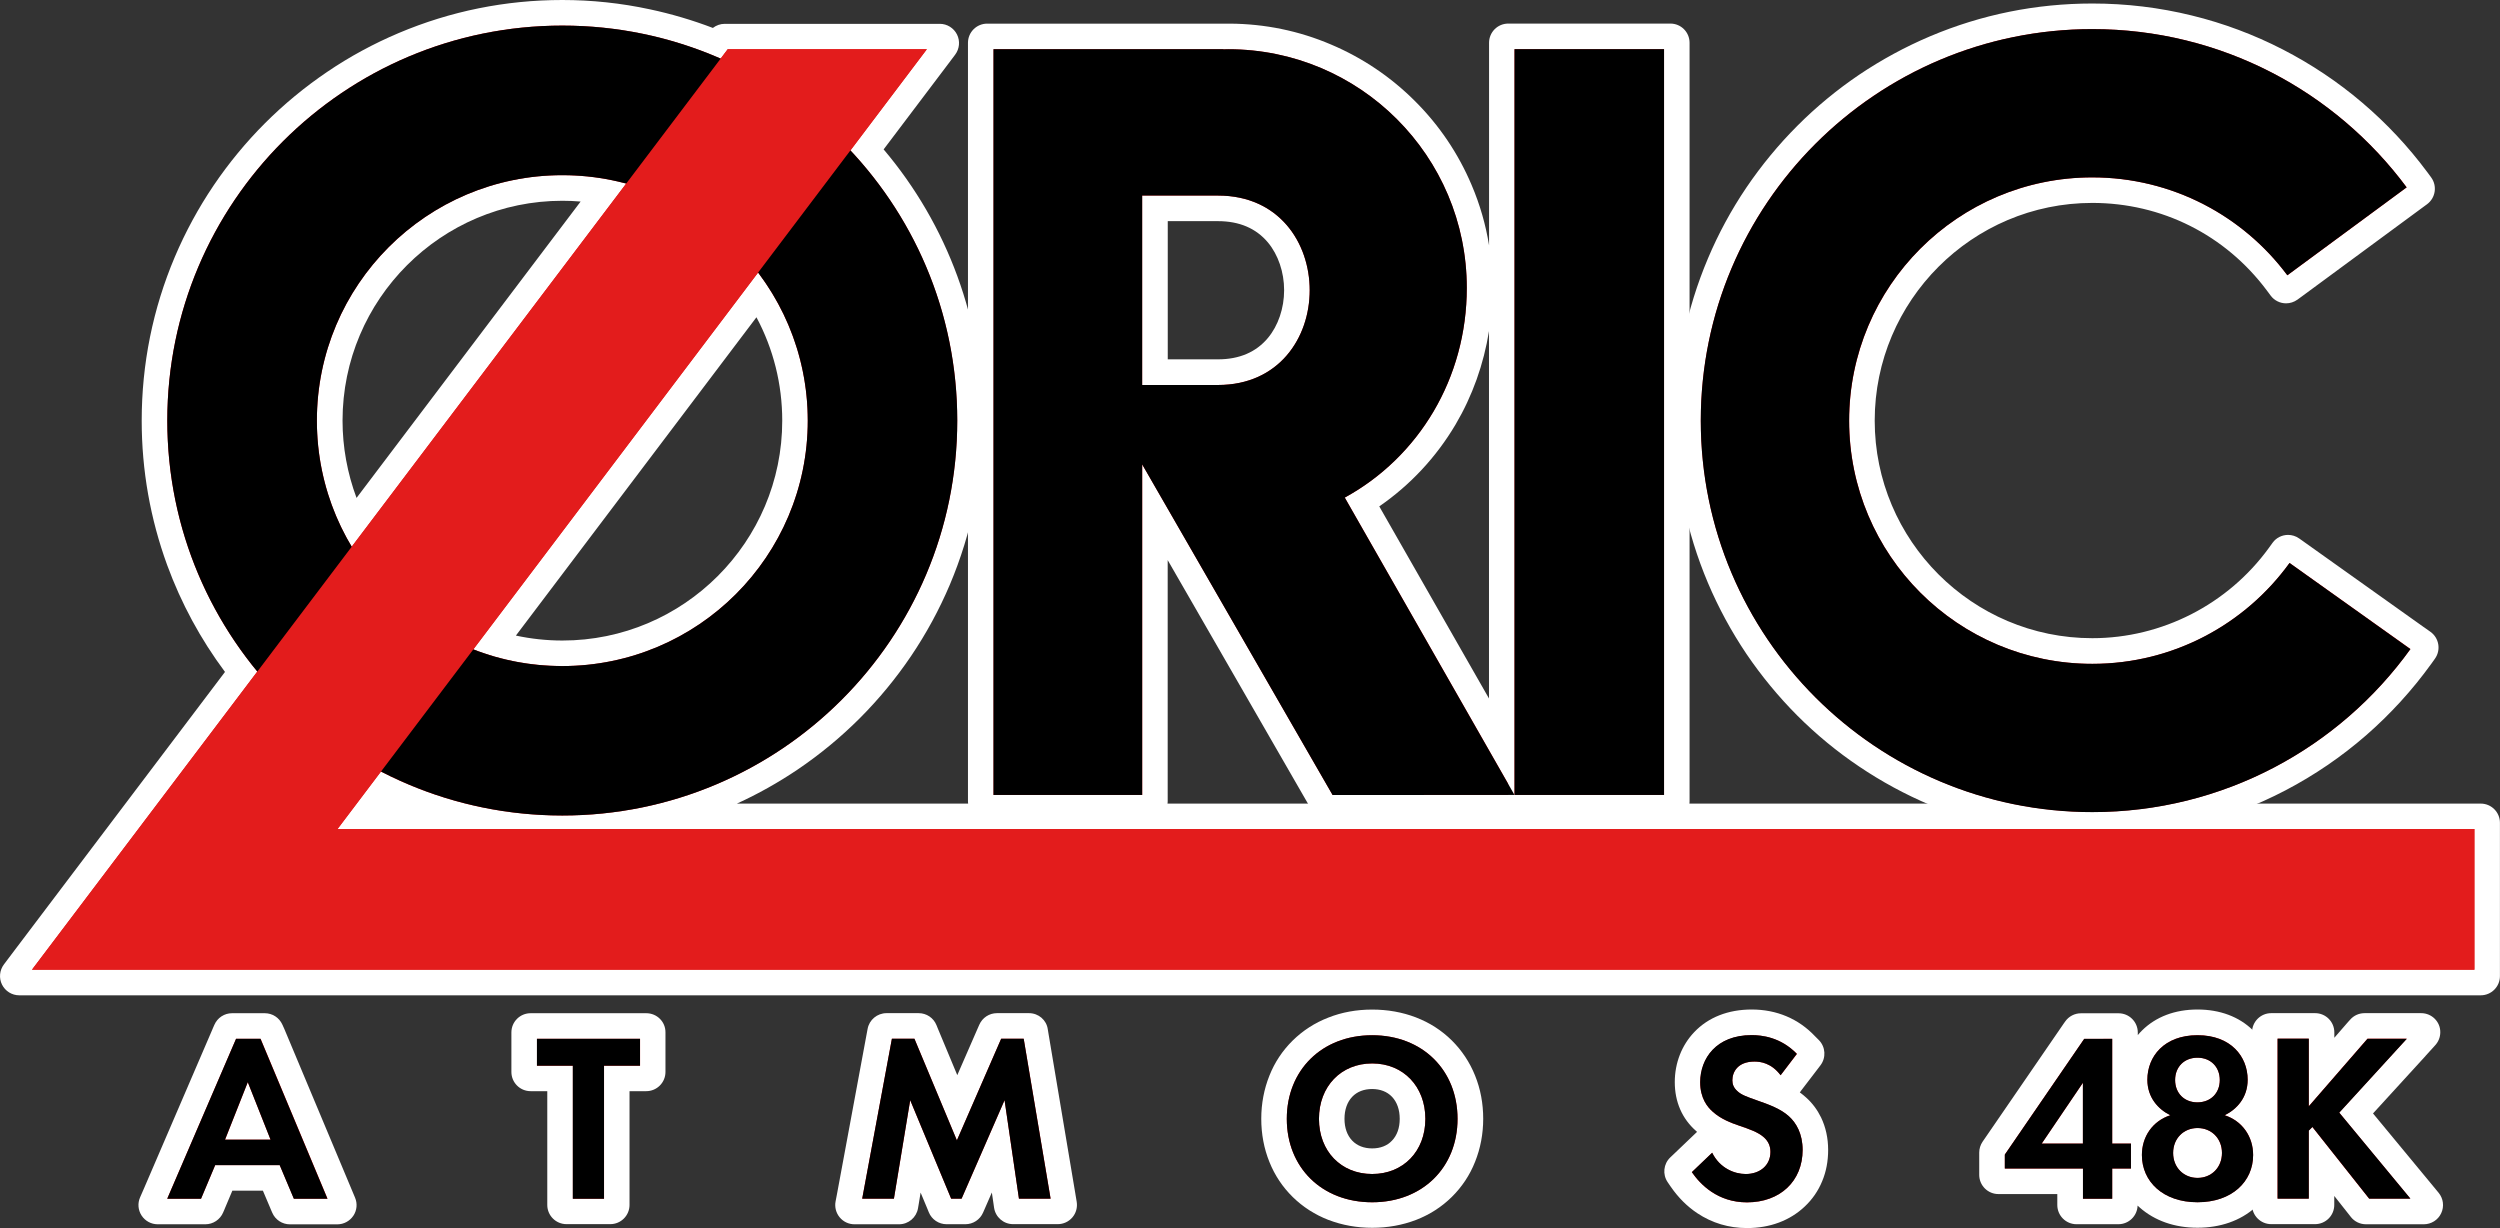 <?xml version="1.0" encoding="utf-8"?>
<!-- Generator: Adobe Illustrator 26.3.1, SVG Export Plug-In . SVG Version: 6.00 Build 0)  -->
<svg version="1.1" id="Layer_1" xmlns="http://www.w3.org/2000/svg" xmlns:xlink="http://www.w3.org/1999/xlink" x="0px" y="0px"
	 viewBox="0 0 3839 1885.7" style="enable-background:new 0 0 3839 1885.7;" xml:space="preserve">
<rect x="0" y="0" width="3839" height="1885.7" fill="#333333" stroke="none"/>
<style type="text/css">
	.st0{fill:#FFFFFF;}
	.st1{fill:#E31C1C;}
</style>
<g>
	<g>
		<g>
			<path class="st0" d="M2040.8,1245.4c-5.3,0-10.1-2.8-12.8-7.4l-2.9-4.9l-246.7-428.3v425.7c0,8.2-6.6,14.8-14.8,14.8h-247.8
				c-8.2,0-14.8-6.6-14.8-14.8V65.9c0-8.2,6.6-14.8,14.8-14.8h372.3c52.2,0.3,102.6,10.7,149.9,30.9c46.7,19.8,88.5,48,124.3,83.8
				c36,36,64.2,77.8,83.8,124.3c20.4,48.2,30.7,99.4,30.7,152.2c0,71.7-18.8,141.6-54.4,202.1c-30.8,52.2-73.5,96.4-124.1,128.6
				l202.9,355.4V65.8c0-8.2,6.6-14.8,14.8-14.8h249.1c8.2,0,14.8,6.6,14.8,14.8v1164.7c0,8.2-6.6,14.8-14.8,14.8h-239.4l-279.3,0.1
				C2046.4,1245.4,2040.8,1245.4,2040.8,1245.4z M1870.4,566.7c36.7,0,67.1-13.2,87.9-38.1c18-21.6,28.3-51.8,28.3-82.9
				c0-31.1-10.3-61.3-28.3-82.8c-20.8-24.9-51.2-38-87.9-38h-92v241.8H1870.4z"/>
			<path class="st0" d="M2565.1,65.8v9.7v1145.2v9.7h-9.7h-212.8h-16.8l-279.3,0.1h-5.6l-2.9-4.9l-274.2-476.1v471.1v9.7h-9.7
				h-228.3h-9.7v-9.7V75.6v-9.7h9.7h352.8h7.5h2.3c50,0.3,98.5,10.2,144.2,29.7c44.8,19,85.1,46.1,119.6,80.6s61.7,74.8,80.6,119.6
				c19.6,46.4,29.5,95.6,29.5,146.4c0,69.1-18.1,136.4-52.4,194.6c-32,54.3-77.3,99.4-131.4,131L2316,1184V75.5v-9.7h9.7h229.6
				H2565.1 M1763.7,581.4h106.7c90-0.1,131-70.4,131-135.8c0-65.3-41-135.6-131-135.6h-106.7V581.4 M2565.1,36.2h-9.7h-229.6h-9.7
				c-16.3,0-29.5,13.2-29.5,29.5v9.7v301.4c-5.1-31.7-14-62.7-26.7-92.5c-20.4-48.3-49.6-91.7-87-129
				c-37.1-37.1-80.5-66.4-128.9-86.9c-49.2-21-101.5-31.8-155.6-32.1c-0.1,0-0.1,0-0.2,0h-2.3h-7.5h-352.8h-9.7
				c-16.3,0-29.5,13.2-29.5,29.5v9.7v1145.1v9.7c0,16.3,13.2,29.5,29.5,29.5h9.7h228.3h9.7c16.3,0,29.5-13.2,29.5-29.5v-9.7V860.1
				l219.1,380.4c0,0,0,0,0,0.1l2.9,4.9c5.3,9.1,15,14.7,25.6,14.7h5.6l279.4-0.1h16.8h212.8h9.7c16.3,0,29.5-13.2,29.5-29.5v-9.7
				V75.5v-9.7C2594.6,49.5,2581.4,36.2,2565.1,36.2L2565.1,36.2z M1793.2,339.6h77.2c32.7,0,58.4,11,76.6,32.7
				c15.8,18.9,24.9,45.7,24.9,73.3c0,27.7-9.1,54.5-24.9,73.4c-18.1,21.7-43.9,32.8-76.6,32.8h-77.2V339.6L1793.2,339.6z
				 M2118,777.6c47.5-32.7,87.6-75.7,117.2-125.8c25.9-43.9,43.2-92.6,51.3-143.4v564.2L2118,777.6L2118,777.6z"/>
		</g>
		<g>
			<path class="st0" d="M3213,1271.6c-84.3,0-166.2-16.6-243.5-49.2c-37.1-15.7-72.9-35.1-106.3-57.7c-33-22.2-64.2-47.9-92.6-76.3
				c-28.3-28.3-54-59.4-76.4-92.6c-22.5-33.4-42-69.2-57.7-106.3c-32.7-77.1-49.2-159.1-49.2-243.6c0-84.5,16.6-166.4,49.2-243.5
				c15.5-36.7,34.9-72.5,57.7-106.3c22.4-33.1,48.1-64.3,76.4-92.6c28.2-28.3,59.3-54,92.6-76.4c33.4-22.5,69.2-41.9,106.3-57.7
				c77.1-32.7,159.1-49.2,243.6-49.2c50.7,0,101,6,149.3,17.9c47.2,11.5,93.1,28.6,136.4,50.9c42.7,22,82.7,48.8,119.1,79.8
				c36.4,30.9,69.2,66,97.6,104.3l5.8,7.9c4.8,6.6,3.4,15.8-3.1,20.7l-7.9,5.8l-183.2,135l-7.8,5.7c-2.6,1.9-5.7,2.9-8.7,2.9
				c-4.5,0-8.9-2.1-11.8-5.9l-5.8-7.8c-66.6-89.2-168.7-140.4-279.9-140.4c-192.4,0-348.9,156.6-348.9,349.1
				c0,192.4,156.5,348.9,348.9,348.9c111.5,0,217.4-54.1,283-144.7l5.7-7.9c2.9-4,7.4-6.1,12-6.1c3,0,6,0.9,8.6,2.7l7.9,5.6
				l185.6,132.1l8,5.7c3.2,2.3,5.3,5.7,6,9.6c0.6,3.9-0.3,7.8-2.6,11l-5.7,8c-28.3,39.3-61.2,75.4-97.9,107.3
				c-36.6,31.8-77,59.5-120.3,82.2c-44,23.1-90.5,40.8-138.4,52.7C3315.3,1265.3,3264.2,1271.6,3213,1271.6z"/>
			<path class="st0" d="M3213,35c49.3,0,98.4,5.8,145.8,17.4c46.1,11.2,90.9,28,133.1,49.7c41.5,21.4,80.6,47.6,116.3,77.9
				c35.4,30.1,67.5,64.4,95.3,101.8l5.8,7.9l-7.9,5.8l-183.2,135l-7.8,5.7l-5.8-7.8c-69.4-92.9-175.8-146.3-291.7-146.3
				c-200.5,0-363.6,163.3-363.6,363.8c0,200.5,163.2,363.6,363.6,363.6c116.4,0,226.6-56.4,295-150.8l5.7-7.9l7.9,5.6l185.6,132.1
				l8,5.7l-5.7,8c-27.7,38.4-59.9,73.7-95.6,104.8c-35.8,31.2-75.4,58.2-117.5,80.2c-42.8,22.4-88.3,39.8-135.1,51.4
				c-48.2,12-98.1,18.1-148.2,18.1c-82.4,0-162.5-16.2-237.8-48.1c-36.2-15.4-71.1-34.3-103.8-56.3c-32.3-21.8-62.7-46.9-90.4-74.5
				c-27.7-27.7-52.8-58.1-74.6-90.4c-22.1-32.7-41-67.5-56.3-103.8c-31.9-75.3-48.1-155.4-48.1-237.8c0-82.4,16.1-162.5,48.1-237.8
				c15.3-36.2,34.3-71.1,56.3-103.8c21.9-32.3,47-62.7,74.6-90.4c27.6-27.7,58-52.8,90.4-74.6c32.7-22.1,67.5-41,103.8-56.3
				C3050.5,51.1,3130.5,35,3213,35 M3213,5.4c-86.5,0-170.4,17-249.3,50.4c-38,16.1-74.6,36-108.8,59c-34,23-65.9,49.3-94.8,78.3
				c-28.9,28.9-55.2,60.8-78.2,94.7c-23.4,34.6-43.2,71.2-59.1,108.9c-33.4,78.9-50.4,162.8-50.4,249.3c0,86.5,17,170.4,50.4,249.3
				c16.1,38,36,74.6,59,108.8c23,33.9,49.3,65.8,78.2,94.8c29.1,29.1,61,55.4,94.8,78.1c34.2,23.1,70.8,42.9,108.8,59
				c79.2,33.4,163.1,50.4,249.3,50.4c52.4,0,104.7-6.4,155.3-19c49-12.2,96.7-30.3,141.7-53.9c44.3-23.2,85.7-51.5,123.2-84.1
				c37.5-32.7,71.2-69.6,100.2-109.8c0,0,0,0,0.1-0.1l5.7-8c9.5-13.3,6.4-31.7-6.8-41.2l-8-5.7c0,0,0,0-0.1,0l-185.6-132.1l-7.9-5.6
				c-5.2-3.7-11.2-5.5-17.1-5.5c-9.1,0-18.2,4.2-23.9,12.2l-5.7,7.9C3421,928.2,3319.7,980,3212.9,980
				c-184.2,0-334.1-149.9-334.1-334.1c0-184.3,149.9-334.3,334.1-334.3c106.6,0,204.3,49,268.1,134.5l5.8,7.8
				c5.8,7.8,14.7,11.9,23.7,11.9c6.1,0,12.2-1.9,17.5-5.7l7.8-5.7l183.3-135l7.9-5.8c13.1-9.7,15.9-28.2,6.2-41.3l-5.8-7.9
				c0,0,0,0-0.1-0.1c-29.1-39.2-62.7-75.1-99.9-106.7c-37.2-31.7-78.2-59.1-121.9-81.6c-44.3-22.8-91.3-40.4-139.7-52.2
				C3316.3,11.6,3264.9,5.4,3213,5.4L3213,5.4z"/>
		</g>
		<g>
			<path class="st0" d="M445.1,1865.3c-5.9,0-11.3-3.5-13.6-9l-2.6-6l-15.5-36.6h-66.5l-15.4,36.6l-2.6,6.1c-2.3,5.4-7.7,9-13.6,9
				h-73.3c-5,0-9.6-2.5-12.4-6.7c-2.7-4.2-3.2-9.4-1.2-14l5.9-13.6l105.6-245.5l2.6-5.9c2.3-5.4,7.7-8.9,13.6-8.9h50.4
				c5.8,0,11.1,3.4,13.5,8.7l2.7,5.9c0.1,0.1,0.1,0.2,0.2,0.4l102.8,245.6l5.7,13.6c1.9,4.6,1.4,9.8-1.3,13.9
				c-2.7,4.1-7.4,6.6-12.3,6.6H445.1z"/>
			<path class="st0" d="M406.7,1585.5l2.7,5.9l102.8,245.6l5.7,13.6h-14.7h-51.6h-6.5l-2.6-6l-19.3-45.6h-86.1l-19.2,45.6l-2.6,6
				h-6.5H257h-14.9l5.9-13.6l105.7-245.6l2.6-5.9h6.4h37.5H406.7 M360,1740.3h41.2l-20.6-52.1L360,1740.3 M406.7,1555.9h-6.5h-37.5
				h-6.4c-11.8,0-22.4,7-27.1,17.8l-2.6,5.9c0,0,0,0,0,0.1l-105.6,245.5l-5.9,13.5c-4,9.1-3.1,19.6,2.4,28
				c5.5,8.3,14.7,13.3,24.7,13.3H257h51.9h6.5c11.8,0,22.5-7.1,27.2-18l2.6-6c0,0,0-0.1,0-0.1l11.6-27.5h46.9l11.7,27.6
				c0,0,0,0,0,0.1l2.6,6c4.6,10.9,15.3,18,27.2,18h6.5h51.6h14.7c9.9,0,19.1-5,24.6-13.2c5.5-8.2,6.5-18.7,2.6-27.8l-5.7-13.6
				L436.6,1580c-0.1-0.2-0.2-0.5-0.3-0.7l-2.7-5.9C428.8,1562.7,418.3,1555.9,406.7,1555.9L406.7,1555.9z"/>
		</g>
		<g>
			<path class="st0" d="M869.9,1865.3c-8.2,0-14.8-6.6-14.8-14.8V1661h-40.4c-8.2,0-14.8-6.6-14.8-14.8v-60.8
				c0-8.2,6.6-14.8,14.8-14.8h177.7c8.2,0,14.8,6.6,14.8,14.8v60.8c0,8.2-6.6,14.8-14.8,14.8H952v189.5c0,8.2-6.6,14.8-14.8,14.8
				H869.9z"/>
			<path class="st0" d="M992.5,1585.5v9.7v41.3v9.7h-9.7h-45.5v194.6v9.7h-9.7h-47.9h-9.7v-9.7v-194.6h-45.4h-9.7v-9.7v-41.3v-9.7
				h9.7h158.3H992.5 M992.5,1555.9h-9.6H824.5h-9.7c-16.3,0-29.5,13.2-29.5,29.5v9.7v41.3v9.7c0,16.3,13.2,29.5,29.5,29.5h9.7h15.9
				v165v9.7c0,16.3,13.2,29.5,29.5,29.5h9.7h47.9h9.7c16.3,0,29.5-13.2,29.5-29.5v-9.7v-165h16h9.7c16.3,0,29.5-13.2,29.5-29.5v-9.7
				v-41.3v-9.7C1022.1,1569.1,1008.8,1555.9,992.5,1555.9L992.5,1555.9z"/>
		</g>
		<g>
			<path class="st0" d="M1453.9,1865.2c-6,0-11.4-3.6-13.7-9.2l-2.5-6l-30-72.1l-11,66.7l-1.4,8.2c-1.2,7.1-7.4,12.3-14.6,12.3
				h-68.5c-4.4,0-8.6-2-11.4-5.3c-2.8-3.4-4-7.8-3.1-12.2l2.2-11.5l47-253.5c1.3-7,7.4-12.1,14.5-12.1h49.3c6,0,11.4,3.6,13.7,9.2
				l2.5,6l43,102.9l45-103.3l2.5-5.9c2.3-5.4,7.7-8.9,13.6-8.9h49.2c7.3,0,13.4,5.3,14.6,12.4l1.3,7.9l41.2,245.5l1.9,11.5
				c0.7,4.3-0.5,8.6-3.3,11.9c-2.8,3.3-6.9,5.2-11.3,5.2H1556c-7.4,0-13.6-5.4-14.6-12.7l-1.2-8.4l-9.6-66.1l-31.6,72.5l-2.5,5.9
				c-2.3,5.4-7.7,8.9-13.6,8.9H1453.9z"/>
			<path class="st0" d="M1580.2,1585.4l1.3,8l41.3,245.6l1.9,11.4h-11.5h-48.6h-8.5l-1.2-8.4l-17.1-117.4l-52.3,119.9l-2.6,5.9h-6.4
				h-16h-6.5l-2.5-6l-49.8-119.8l-19.4,117.7l-1.4,8.2h-8.3H1324h-11.7l2.2-11.5l45.5-245.6l1.5-8h8.2h34.7h6.5l2.5,6l56.3,135
				l58.9-135.1l2.6-5.9h6.4h34.6H1580.2 M1580.2,1555.8h-8.3h-34.6h-6.4c-11.8,0-22.4,7-27.1,17.8l-2.6,5.9l-31.2,71.5l-29.6-71
				l-2.4-5.9c-4.5-11.1-15.3-18.3-27.3-18.3h-6.5h-34.7h-8.2c-14.2,0-26.5,10.2-29,24.2l-1.5,8l-45.5,245.5l-2.2,11.5
				c-1.6,8.6,0.7,17.6,6.3,24.3c5.6,6.8,13.9,10.7,22.7,10.7h11.7h48.5h8.3c14.4,0,26.7-10.4,29.1-24.6l1.4-8.2c0,0,0-0.1,0-0.1
				l2.6-15.8l10.2,24.4l2.4,5.9c4.5,11.1,15.3,18.3,27.3,18.3h6.5h16h6.4c11.8,0,22.4-7,27.1-17.8l2.6-5.9l10.9-25l2.2,14.9l1.2,8.3
				c2.1,14.6,14.5,25.4,29.2,25.4h8.5h48.6h11.5c8.7,0,16.9-3.8,22.5-10.4c5.6-6.6,8-15.3,6.6-23.9l-1.9-11.4c0,0,0-0.1,0-0.1
				l-41.2-245.5l-1.3-7.9C1607.1,1566.4,1594.7,1555.8,1580.2,1555.8L1580.2,1555.8z"/>
		</g>
		<g>
			<path class="st0" d="M2107.1,1870.6c-21.9,0-42.7-3.7-61.9-11.1c-19-7.4-35.7-18.1-49.8-31.9c-14.1-13.8-25-30.2-32.5-48.9
				c-7.6-18.7-11.4-39.1-11.4-60.7c0-21.3,3.8-41.8,11.4-60.7c7.4-18.6,18.4-35.1,32.5-49c14.2-13.9,30.9-24.7,49.7-32
				c19-7.4,39.9-11.2,62-11.2c21.9,0,42.7,3.7,61.9,11c18.9,7.3,35.7,18.1,49.8,32c14.2,14.1,25.1,30.6,32.5,49.1
				c7.6,18.7,11.4,39.1,11.4,60.7c0,21.3-3.8,41.8-11.4,60.7c-7.4,18.6-18.4,35.1-32.5,49c-14,13.8-30.8,24.6-49.7,31.9
				C2149.9,1866.9,2129.1,1870.6,2107.1,1870.6z M2107.1,1657.5c-34.2,0-57.2,24.3-57.2,60.6c0,36,23,60.2,57.2,60.2
				c34.2,0,57.2-24.2,57.2-60.2C2164.3,1681.9,2141.3,1657.5,2107.1,1657.5z"/>
			<path class="st0" d="M2107.1,1579.8c20.2,0,39.3,3.4,56.6,10c17,6.6,32.1,16.3,44.7,28.8c12.6,12.5,22.4,27.3,29.1,44
				c6.9,17,10.3,35.6,10.3,55.2c0,19.7-3.5,38.2-10.3,55.2c-6.7,16.7-16.5,31.5-29.1,43.9c-12.6,12.4-27.7,22.1-44.7,28.7
				c-17.3,6.7-36.4,10.1-56.6,10.1c-20.2,0-39.2-3.4-56.6-10.1c-17-6.6-32.1-16.2-44.7-28.7c-12.6-12.3-22.4-27.1-29.1-43.8
				c-6.9-17-10.3-35.5-10.3-55.2c0-19.6,3.5-38.2,10.3-55.2c6.7-16.7,16.5-31.5,29.1-43.9c12.6-12.4,27.7-22.2,44.7-28.8
				C2067.8,1583.3,2086.9,1579.8,2107.1,1579.8 M2107.1,1793c42.3,0,72-30.8,72-74.9c0-44.4-29.6-75.3-72-75.3s-72,31-72,75.3
				C2035.1,1762.2,2064.8,1793,2107.1,1793 M2107.1,1550.3c-23.9,0-46.6,4.1-67.3,12.3c-20.7,8-39.1,19.9-54.7,35.2
				c-15.6,15.4-27.7,33.5-35.8,54c-8.3,20.7-12.5,43-12.5,66.2c0,23.5,4.2,45.8,12.5,66.3c8.2,20.5,20.3,38.6,35.9,53.9
				c15.5,15.2,33.9,27,54.7,35.1c0,0,0,0,0.1,0c20.9,8,43.5,12.1,67.2,12.1c23.8,0,46.4-4.1,67.3-12.1c20.9-8.1,39.3-19.9,54.8-35.2
				c15.6-15.4,27.7-33.5,35.8-54c8.3-20.7,12.5-43,12.5-66.2c0-23.5-4.2-45.8-12.5-66.3c-8.2-20.4-20.2-38.5-35.7-53.9
				c0,0-0.1-0.1-0.1-0.1c-15.6-15.4-34-27.2-54.8-35.2c-0.1,0-0.1,0-0.2-0.1C2153.4,1554.3,2130.8,1550.3,2107.1,1550.3
				L2107.1,1550.3z M2107.1,1763.5c-12.5,0-23.1-4.1-30.6-11.9c-7.8-8.1-11.9-19.7-11.9-33.5c0-14,4.1-25.7,11.9-33.9
				c7.4-7.8,18-11.9,30.5-11.9c12.5,0,23.1,4.1,30.5,11.9c7.8,8.2,11.9,19.9,11.9,33.9c0,13.9-4.1,25.5-11.9,33.5
				C2130.2,1759.4,2119.7,1763.5,2107.1,1763.5L2107.1,1763.5z"/>
		</g>
		<g>
			<path class="st0" d="M2682.8,1870.9c-25,0-47.9-6.8-68.2-20.3c-13.9-9.2-26.3-21.6-36.7-36.7l-4.8-6.9c-4.1-6-3.3-14.1,2-19.1
				l6-5.7l31.2-29.8l9.7-9.2c2.8-2.6,6.4-4.1,10.2-4.1c0.5,0,0.9,0,1.4,0.1c-6.7-3.7-13.2-8.1-19.3-13.5c-18.2-15.9-27.8-38-27.8-64
				c0-25.5,9.1-49.1,25.7-66.5c18.8-19.7,45.7-30.2,77.6-30.2c34.1,0,64.3,12.7,87.1,36.6l5.8,5.9c5.2,5.2,5.7,13.5,1.2,19.3
				l-5.1,6.7l-25.1,32.8l-7.9,10.3c-1.3,1.7-3,3.1-4.9,4.1c8.3,4.3,15.9,9.2,22.7,15.4c13.2,11.9,29,33.7,29,69.7
				c0,15.2-2.7,29.4-8,42.2c-5.3,12.9-13.2,24.4-23.3,33.9C2741.3,1860.9,2714.1,1870.9,2682.8,1870.9z M2643.2,1744
				c0.9,1,1.7,2.1,2.3,3.4l5.9,11.9c7,14.1,19.9,19.1,29.6,19.1c8.9,0,13.4-3.1,13.4-9.4c0-2.1-0.3-2.7-1.8-4.1
				c-5.1-4.7-17.4-8.9-27.2-12.2c-0.1,0-0.2-0.1-0.3-0.1l-1.7-0.6C2656.6,1749.6,2649.8,1747,2643.2,1744z M2684.9,1657.8
				c2.6,2.1,11.4,5.2,20.7,8.5c4.3,1.5,8.5,3,12.7,4.5l-3.6-4.8c-5.8-7.8-12.1-11.2-20.5-11.2c-5.7,0-8.3,1.3-8.8,1.9
				C2685.2,1657,2685,1657.4,2684.9,1657.8z"/>
			<path class="st0" d="M2689.9,1579.8c30,0,56.4,11,76.5,32.1l5.9,6l-5.1,6.7l-25.1,32.8l-7.9,10.2l-7.8-10.3
				c-8.6-11.5-19.2-17.1-32.3-17.1c-21.8,0-24.1,13.2-24.1,18.9c0,3.2,0.8,6,4.4,9.3l0.1,0.1l0.1,0.1c4.3,4,11.5,6.7,26,11.8
				c21,7.3,39.5,14.3,53.1,26.7c11,9.9,24.2,28.3,24.2,58.8c0,13.1-2.3,25.4-6.9,36.5c-4.5,11-11.2,20.8-19.8,28.8
				c-17.3,16.3-41,25-68.4,25c-22.1,0-42.2-6-60-17.8c-12.5-8.3-23.5-19.4-32.8-32.8l-4.7-6.9l6-5.7l31.2-29.8l9.6-9.2l5.9,11.9
				c9.9,20.1,28.7,27.3,42.8,27.3c17.1,0,28.2-9.5,28.2-24.1c0-6.2-2-10.7-6.5-15c-7.3-6.7-20.1-11.1-32.5-15.4l-1.9-0.7
				c-15.1-5.2-30.9-11.5-44.1-23.3c-15.2-13.2-22.8-31-22.8-53c0-21.7,7.7-41.6,21.7-56.3
				C2638.9,1588.6,2662.1,1579.8,2689.9,1579.8 M2689.9,1550.2c-36.1,0-66.7,12-88.3,34.8c-19.2,20.2-29.8,47.4-29.8,76.7
				c0,30.4,11.3,56.3,32.8,75.1c0.5,0.4,1,0.9,1.4,1.3l-3.8,3.6c0,0-0.1,0-0.1,0.1l-31.2,29.8l-6,5.7c-10.5,10-12.2,26.1-4,38.1
				l4.7,6.9c0,0,0,0.1,0.1,0.1c11.5,16.7,25.2,30.3,40.7,40.6c22.7,15.1,48.4,22.8,76.3,22.8c35.1,0,65.8-11.4,88.7-33.1
				c11.7-11,20.7-24.1,26.8-39c6.1-14.6,9.1-30.7,9.1-47.8c0-18.2-3.7-35-10.9-50c-5.7-11.7-13.4-22-23-30.6
				c-3.1-2.8-6.3-5.4-9.6-7.8l1.5-2c0,0,0,0,0-0.1l25.1-32.8l5.1-6.7c8.9-11.7,7.9-28.2-2.4-38.7l-5.8-5.8
				C2761.9,1564.4,2728.2,1550.2,2689.9,1550.2L2689.9,1550.2z"/>
		</g>
		<g>
			<path class="st0" d="M3374.5,1870.6c-31.5,0-58.7-9.4-78.8-27.2c-8-7.1-14.6-15.4-19.7-24.5h-8.2v31.6c0,8.2-6.6,14.8-14.8,14.8
				h-64.4c-8.2,0-14.8-6.6-14.8-14.8v-31.6h-105.3c-8.2,0-14.8-6.6-14.8-14.8v-34.2c0-3,0.9-5.9,2.6-8.3l1.7-2.5
				c0,0,122.1-177.8,122.1-177.9l3-4.2c2.8-4,7.3-6.3,12.1-6.3h57.9c8.2,0,14.8,6.6,14.8,14.8v146h6.8c1.8-3.4,3.8-6.7,6.1-9.9
				c3-4.2,6.3-8.2,10.1-11.8c-0.9-1.1-1.8-2.3-2.6-3.4c-10.1-14.1-15.3-30.4-15.3-48.3c0-25.1,9.5-48.2,26.7-65.2
				c18.5-18.2,44.4-27.9,74.9-27.9c30.4,0,56.3,9.6,74.8,27.8c17.2,17,26.7,40.1,26.7,65.2c0,17.9-5.1,34.2-15.3,48.3
				c-0.8,1.2-1.7,2.3-2.6,3.5c3.6,3.6,7,7.5,10,11.7c10.6,14.9,16.2,32.9,16.2,52.1c0,27.2-11,52-31,69.8
				C3433.3,1861.2,3406,1870.6,3374.5,1870.6z M3374.5,1756.6c-8.1,0-13,5.2-13,13.8c0,8.6,4.9,13.8,13,13.8c8.2,0,12.9-5.1,13-13.9
				C3387.5,1761.7,3382.7,1756.6,3374.5,1756.6z M3374.4,1648.8c-6.7,0-9.7,3-9.7,9.7c0,6.7,3,9.7,9.7,9.7c6.6,0,9.7-3.1,9.7-9.7
				C3384.2,1651.8,3381.2,1648.8,3374.4,1648.8z"/>
			<path class="st0" d="M3374.5,1579.8c26.5,0,48.8,8.2,64.5,23.5c14.4,14.2,22.3,33.6,22.3,54.6c0,14.8-4.2,28.2-12.5,39.7
				c-3.5,4.9-7.8,9.5-12.6,13.5c7.9,4.9,14.6,11.3,20,18.9c8.9,12.4,13.5,27.5,13.5,43.5c0,22.9-9.3,43.8-26.1,58.8
				c-17.3,15.4-41.3,23.5-69,23.5s-51.7-8.2-69-23.5c-11.9-10.5-20-24-23.7-39.2v1.2v9.7h-9.7h-18.9v36.6v9.7h-9.7h-44.9h-9.7v-9.7
				v-36.6h-110.3h-9.7v-9.7v-21.4v-3.1l1.7-2.5l122-177.7l3-4.2h5.1h43h9.7v9.6v151.1h18.8h9.7v8.1c2.2-8.8,5.9-16.9,11.1-24.2
				c5.3-7.6,12.1-13.9,20-18.9c-4.8-4-9.1-8.6-12.6-13.5c-8.3-11.5-12.5-24.9-12.5-39.7c0-21.2,8-40.6,22.3-54.6
				C3325.7,1587.9,3348.1,1579.8,3374.5,1579.8 M3374.4,1683c14.9-0.1,24.5-9.7,24.5-24.5c0-14.9-9.6-24.5-24.5-24.5
				c-14.9,0-24.5,9.6-24.5,24.5C3349.9,1673.4,3359.6,1683,3374.4,1683 M3153.6,1746.4h35.2v-51.9L3153.6,1746.4 M3374.5,1798.9
				c16.3,0,27.7-11.7,27.8-28.6c0-16.8-11.4-28.6-27.8-28.6c-16.3,0-27.8,11.7-27.8,28.6C3346.8,1787.2,3358.2,1798.9,3374.5,1798.9
				 M3374.5,1550.2c-34.5,0-63.9,11.1-85.2,32.2c-2.3,2.3-4.5,4.6-6.5,7.1v-4c0-16.3-13.2-29.5-29.5-29.5h-9.7h-43h-5.1
				c-9.7,0-18.7,4.7-24.2,12.6l-3,4.2c0,0.1-0.1,0.1-0.1,0.2l-122,177.7c0,0,0,0.1-0.1,0.1l-1.7,2.5c-3.3,4.9-5.1,10.7-5.1,16.6v3.1
				v21.4v9.7c0,16.3,13.2,29.5,29.5,29.5h9.7h80.7v7.1v9.7c0,16.3,13.2,29.5,29.5,29.5h9.7h44.9h9.7c16,0,29-12.7,29.5-28.6
				c1.1,1,2.2,2,3.3,3c22.9,20.2,53.5,31,88.6,31c35.1,0,65.8-10.7,88.6-31c23.3-20.7,36-49.4,36-80.9c0-22.3-6.6-43.3-19-60.7
				c-1.1-1.5-2.1-2.9-3.3-4.3c9.1-15.1,13.9-32.4,13.9-50.6c0-29.1-11-55.9-31-75.7c0,0,0,0-0.1-0.1
				C3438.4,1561.3,3408.9,1550.2,3374.5,1550.2L3374.5,1550.2z M3379.5,1658.2L3379.5,1658.2L3379.5,1658.2L3379.5,1658.2z"/>
		</g>
		<g>
			<path class="st0" d="M3633.3,1865.3c-4.5,0-8.8-2.1-11.6-5.6l-3-3.7l-49-61.8v56.3c0,8.2-6.6,14.8-14.8,14.8h-67.3
				c-8.2,0-14.8-6.6-14.8-14.8v-265.1c0-8.2,6.6-14.8,14.8-14.8h67.4c8.2,0,14.8,6.6,14.8,14.8v47.9c0,0,47.1-54.3,47.1-54.3l3-3.3
				c2.8-3.2,6.8-5,11.1-5h86.9c5.8,0,11.1,3.4,13.5,8.8c2.4,5.3,1.4,11.6-2.6,15.9l-15,16.4l-89.3,97.7l95.7,115.7l13.2,15.9
				c3.6,4.4,4.4,10.5,2,15.7c-2.4,5.2-7.6,8.5-13.4,8.5H3633.3z"/>
			<path class="st0" d="M3718,1585.4L3718,1585.4 M3718,1585.4l-15,16.4l-98,107.1l103.9,125.6l13.2,16h-20.8H3638h-4.7l-3-3.7
				l-75.3-95.1v89v9.7h-9.7h-47.9h-9.7v-9.7v-245.6v-9.7h9.7h48h9.7v9.7v77.7l73-84.1l3-3.3h4.4h60.4H3718 M3718,1555.8L3718,1555.8
				h-22.2h-60.4h-4.4c-8.5,0-16.5,3.6-22.1,10l-3,3.3c-0.1,0.1-0.1,0.1-0.2,0.2l-21.1,24.3v-8.3c0-16.3-13.2-29.5-29.5-29.5h-9.7
				h-48h-9.7c-16.3,0-29.5,13.2-29.5,29.5v9.7v245.6v9.7c0,16.3,13.2,29.5,29.5,29.5h9.7h47.9h9.7c16.3,0,29.5-13.2,29.5-29.5v-9.7
				v-4.1l22.6,28.6l2.9,3.7c5.6,7.1,14.1,11.2,23.2,11.2h4.7h63.3h20.8c11.4,0,21.9-6.6,26.7-17c4.9-10.4,3.3-22.6-4-31.4l-13.2-16
				l-87.5-105.8l80.6-88.2c0,0,0,0,0-0.1l14.8-16.3c4.9-5.3,7.9-12.3,7.9-20.1C3747.5,1569.1,3734.3,1555.8,3718,1555.8
				C3718,1555.8,3718,1555.8,3718,1555.8C3718,1555.8,3718,1555.8,3718,1555.8L3718,1555.8z M3718,1614.9L3718,1614.9L3718,1614.9
				L3718,1614.9z"/>
		</g>
		<g>
			<path class="st0" d="M29.5,1513.6c-5.6,0-10.7-3.2-13.2-8.2c-2.5-5-1.9-11,1.4-15.5l11.8-15.7l334.5-442.6
				c-39.8-51.5-71.3-108.3-93.5-169.1c-25.4-69.4-38.2-142.3-38.2-216.7c0-85.1,16.7-167.8,49.7-245.8
				c15.8-37.3,35.4-73.3,58.2-107.2c22.7-33.5,48.6-64.9,77-93.4c28.4-28.4,59.8-54.3,93.3-77c33.6-22.7,69.6-42.3,107.2-58.2
				c78-32.9,160.6-49.6,245.7-49.6c44.2,0,88.4,4.6,131.2,13.8c35.3,7.5,70.2,18.1,103.8,31.6l2.5-3.2c2.8-3.6,7.1-5.8,11.7-5.8
				h330.3c5.6,0,10.7,3.2,13.2,8.2c2.5,5,1.9,11-1.4,15.5l-11.8,15.7l-105.2,139.2c101.2,115.2,156.7,262.5,156.7,416.4
				c0,85-16.7,167.7-49.6,245.6c-15.8,37.3-35.4,73.4-58.2,107.2c-22.7,33.5-48.6,64.9-77,93.4c-28.4,28.4-59.8,54.3-93.3,77
				c-33.6,22.7-69.6,42.3-107.2,58.2c-18.8,8-37.9,15-57.3,21.1h2757.5c8.2,0,14.8,6.6,14.8,14.8v235.5c0,8.2-6.6,14.8-14.8,14.8
				H29.5z M675.6,1248.5c-28.6-8.9-56.4-19.8-83.2-32.6l-24.7,32.6H675.6z M766.9,984.9c31.3,8.9,63.7,13.4,96.7,13.5
				c194.3,0,352.4-158.1,352.4-352.4c0-66.2-18.2-129.9-52.7-185.5L766.9,984.9z M863.6,293.5c-194.3,0-352.4,158.1-352.4,352.4
				c0,51.2,11.2,101.9,32.6,148.1l375.1-496.2C900.6,295,882.1,293.5,863.6,293.5z"/>
			<path class="st0" d="M863.5,29.5c43.2,0,86.3,4.5,128.1,13.5c38.2,8.1,75.8,19.9,111.9,35.2l6.3-8.4l3-3.8h4.8h305.9h19.6
				l-11.8,15.7l-112.5,148.9c104,113.8,161.1,261.1,161.1,415.6c0,83.2-16.3,163.8-48.4,239.9c-15.5,36.5-34.6,71.7-56.8,104.7
				c-22.1,32.6-47.4,63.3-75.2,91.2c-27.9,27.9-58.6,53.2-91.2,75.2c-32.9,22.3-68.1,41.4-104.7,56.8
				c-75.9,32.2-156.7,48.4-239.9,48.4c-50,0-99.8-6.1-148-17.9c-44.1-10.9-87-26.7-127.7-47.1l-49.9,66h3261.7h9.7v9.7v216v9.7h-9.7
				H49.1H29.5l11.8-15.7l341.4-451.7c-42.1-52.5-75.2-111-98.3-174c-24.7-67.6-37.3-138.8-37.3-211.6c0-83.2,16.3-163.9,48.5-240.1
				c15.5-36.5,34.6-71.7,56.8-104.7c22.1-32.6,47.4-63.3,75.2-91.2c27.9-27.9,58.6-53.2,91.2-75.2C551.8,112.5,587,93.4,623.6,78
				C699.6,45.9,780.3,29.5,863.5,29.5 M541.3,821.9L945,287.8c-26.6-6-53.9-9.1-81.3-9.1c-202.4,0-367.2,164.7-367.2,367.2
				C496.5,707.7,511.9,768.1,541.3,821.9 M863.5,1013.2c202.4,0,367.2-164.7,367.2-367.2c0-76.4-23-149.1-66.7-211L742.5,992.7
				C781.3,1006.2,822,1013.1,863.5,1013.2 M863.5,0c-87.1,0-171.7,17.1-251.4,50.8c-38.5,16.3-75.4,36.3-109.7,59.6
				c-34.3,23.2-66.4,49.7-95.5,78.8c-29.1,29.1-55.6,61.2-78.8,95.5c-23.4,34.6-43.4,71.5-59.6,109.7
				c-33.8,79.8-50.9,164.4-50.9,251.6c0,76.1,13.2,150.7,39.1,221.7c21.5,58.7,51.3,113.8,88.8,164.1L17.8,1465.3L6,1481
				c-6.7,8.9-7.9,20.9-2.9,31c5,10,15.2,16.4,26.4,16.4h19.6h3750.6h9.7c16.3,0,29.5-13.2,29.5-29.5v-9.7v-216v-9.7
				c0-16.3-13.2-29.5-29.5-29.5h-9.7H1131.6c32.5-14.8,63.7-32.4,93.1-52.2c34.3-23.2,66.4-49.7,95.5-78.8
				c29.1-29.1,55.6-61.2,78.8-95.5c23.4-34.6,43.4-71.5,59.6-109.7c33.7-79.8,50.8-164.4,50.8-251.4c0-153.4-54-300.6-152.5-417
				l98-129.7l11.8-15.7c6.7-8.9,7.9-20.9,2.9-31c-5-10-15.2-16.4-26.4-16.4h-19.6h-305.9h-4.8c-6.7,0-13.1,2.3-18.2,6.3
				c-31.4-12-63.9-21.6-96.8-28.6C953.9,4.8,908.8,0,863.5,0L863.5,0z M547.5,764.6c-14.1-37.8-21.5-78.1-21.5-118.7
				c0-186.2,151.5-337.6,337.6-337.6c9.3,0,18.7,0.4,28,1.2L547.5,764.6L547.5,764.6z M792.2,976l369.4-488.8
				c26,48.6,39.6,102.8,39.6,158.8c0,186.1-151.4,337.6-337.6,337.6C839.4,983.6,815.5,981,792.2,976L792.2,976z"/>
		</g>
	</g>
	<g>
		<g>
			<g>
				<path class="st1" d="M1758.9,731.3v494.3h-238.1V70.8h362.5l0,0c0.9,0,1.8,0,2.7,0c50.1,0,98.8,9.8,144.5,29.1
					c44.2,18.7,83.9,45.5,118.1,79.6c34.1,34.1,60.9,73.8,79.6,118.1c19.4,45.8,29.1,94.4,29.1,144.5c0,68.2-17.9,134.7-51.7,192.1
					c-32.4,55-78.6,100.4-133.8,131.6l262.4,459.6l-290.6,0.1L1758.9,731.3z M1870.5,586.3c93.3,0,135.9-73,135.9-140.6
					s-42.5-140.5-135.9-140.5h-111.7v281.1H1870.5z"/>
				<path class="st0" d="M1885.9,75.6c202.3,0,366.5,164.1,366.5,366.5c0,138.7-73.7,259.7-187.4,322l260.7,456.6l-279.3,0.1
					l-292.4-507.7v507.7h-228.3V75.6h352.8v0.2C1881,75.7,1883.3,75.6,1885.9,75.6 M1753.9,591.2h116.5
					c187.7-0.1,187.7-290.9,0-290.9h-116.5V591.2 M1888.1,65.9h-2.3h-7.5h-352.8h-9.7v9.7v1145.1v9.7h9.7h228.3h9.7v-9.7V749.6
					l274.2,476.1l2.9,4.9h5.6l279.3-0.1h16.8l-8.4-14.6l-255.8-448.1c54.1-31.5,99.3-76.7,131.4-131
					c34.3-58.2,52.4-125.4,52.4-194.6c0-50.8-9.9-100-29.5-146.4c-18.9-44.8-46.1-85.1-80.6-119.6c-34.6-34.6-74.8-61.6-119.6-80.6
					C1986.6,76.1,1938.2,66.2,1888.1,65.9L1888.1,65.9L1888.1,65.9z M1763.7,310.1h106.7c90,0,131,70.3,131,135.6
					c0,65.4-41,135.7-131,135.8h-106.7V310.1L1763.7,310.1z"/>
			</g>
			<g>
				<path class="st1" d="M3213,1251.9c-81.8,0-161.2-16-235.9-47.7c-72.2-30.5-137-74.2-192.7-129.9
					c-55.6-55.6-99.3-120.4-129.9-192.6c-31.6-74.7-47.7-154.1-47.7-235.9s16-161.2,47.7-235.9c30.5-72.2,74.2-137,129.9-192.7
					c55.6-55.6,120.5-99.3,192.7-129.9c74.7-31.6,154.1-47.7,235.9-47.7c48.9,0,97.6,5.8,144.5,17.3c45.7,11.2,90.2,27.8,132,49.3
					c82.1,42.2,154.8,103.9,209.9,178.2l3,3.9l-191.1,140.8l-2.9-3.9c-69.3-92.9-179.8-148.3-295.7-148.3
					c-203.2,0-368.5,165.4-368.5,368.7c0,203.2,165.3,368.5,368.5,368.5c117.9,0,229.6-57.1,298.9-152.9l2.9-3.9L3708,995.4
					l-2.9,3.9c-55,76.4-128.1,139.8-211.4,183.4c-42.4,22.3-87.5,39.4-134,50.9C3312.1,1245.9,3262.7,1251.9,3213,1251.9z"/>
				<path class="st0" d="M3213,44.7c197.7,0,373.2,95.5,482.7,243l-183.2,135c-68-91.2-176.9-150.3-299.5-150.3
					c-206.3,0-373.4,167.3-373.4,373.6s167.1,373.4,373.4,373.4c124.7,0,235-61.1,302.9-154.9l185.6,132.1
					c-109.1,151.6-287.2,250.3-488.4,250.3c-332,0-601.3-269.1-601.3-601.1S2880.9,44.7,3213,44.7 M3213,35
					c-82.5,0-162.5,16.1-237.8,48.1c-36.2,15.4-71.1,34.3-103.8,56.3c-32.4,21.9-62.8,47-90.4,74.6c-27.7,27.7-52.8,58.1-74.6,90.4
					c-22.1,32.7-41.1,67.5-56.3,103.8c-31.9,75.3-48.1,155.4-48.1,237.8s16.1,162.5,48.1,237.8c15.4,36.2,34.3,71.1,56.3,103.8
					c21.9,32.3,47,62.7,74.6,90.4c27.7,27.7,58.1,52.8,90.4,74.5c32.7,22.1,67.5,41,103.8,56.3c75.3,31.8,155.4,48.1,237.8,48.1
					c50.1,0,99.9-6.1,148.2-18.1c46.8-11.6,92.3-28.9,135.1-51.4c42-22.1,81.6-49,117.5-80.2c35.7-31.1,67.9-66.4,95.6-104.8l5.7-8
					l-8-5.7l-185.6-132.1l-7.9-5.6l-5.7,7.9c-68.4,94.4-178.6,150.8-295,150.8c-200.5,0-363.6-163.2-363.6-363.6
					c0-200.6,163.2-363.8,363.6-363.8c116,0,222.3,53.4,291.7,146.3l5.8,7.8l7.8-5.7l183.2-135l7.9-5.8l-5.8-7.9
					c-27.8-37.4-59.9-71.7-95.3-101.8c-35.6-30.3-74.8-56.5-116.3-77.9c-42.2-21.8-87-38.5-133.1-49.7
					C3311.3,40.8,3262.3,35,3213,35L3213,35z"/>
			</g>
			<g>
				<rect x="2320.8" y="70.7" class="st1" width="239.4" height="1155"/>
				<path class="st0" d="M2555.3,75.5v1145.2h-229.6v-0.1V75.5H2555.3 M2565.1,65.8h-9.7h-229.6h-9.7v9.7v1145.1v0.1v9.7h9.7h229.6
					h9.7v-9.7V75.5L2565.1,65.8L2565.1,65.8z"/>
			</g>
			<g>
				<path class="st1" d="M448,1845.7l-21.8-51.6h-92.6l-21.7,51.6h-62.5l109.9-255.3h44l106.8,255.3H448z M408.3,1745.3l-27.8-70.2
					l-27.8,70.2H408.3z"/>
				<path class="st0" d="M400.2,1595.2L503,1840.8h-51.6l-21.8-51.6h-99.2l-21.7,51.6h-51.9l105.7-245.6H400.2 M345.6,1750.1h69.9
					l-35-88.4L345.6,1750.1 M406.7,1585.5h-6.5h-37.5h-6.4l-2.6,5.9L248,1836.9l-5.9,13.6H257h51.9h6.5l2.6-6l19.2-45.6h86.1
					l19.3,45.6l2.6,6h6.5h51.6h14.7l-5.7-13.6l-102.8-245.6L406.7,1585.5L406.7,1585.5z M360,1740.3l20.6-52.1l20.6,52.1H360
					L360,1740.3z"/>
			</g>
			<g>
				<polygon class="st1" points="874.8,1845.7 874.8,1641.3 819.6,1641.3 819.6,1590.4 987.7,1590.4 987.7,1641.3 932.5,1641.3 
					932.5,1845.7 				"/>
				<path class="st0" d="M982.9,1595.2v41.3h-55.3v204.3h-47.9v-204.3h-55.1v-41.3H982.9 M992.6,1585.5h-9.7H824.5h-9.7v9.7v41.3
					v9.7h9.7h45.4v194.6v9.7h9.7h47.9h9.7v-9.7v-194.6h45.5h9.7v-9.7v-41.3L992.6,1585.5L992.6,1585.5z"/>
			</g>
			<g>
				<polygon class="st1" points="1560.4,1845.6 1540.2,1707.1 1479.7,1845.6 1457.3,1845.6 1399.7,1707 1376.8,1845.6 
					1318.2,1845.6 1365.5,1590.3 1407.4,1590.3 1469.5,1738.8 1534.2,1590.3 1576.1,1590.3 1618.9,1845.6 				"/>
				<path class="st0" d="M1572,1595.1l41.3,245.6h-48.6l-22.1-151.3l-66,151.3h-16l-62.9-151.3l-25,151.3H1324l45.6-245.6h34.6
					l65.2,156.1l68-156.1H1572 M1580.2,1585.4h-8.3h-34.6h-6.4l-2.6,5.9l-58.9,135.1l-56.3-135l-2.5-6h-6.5h-34.7h-8.2l-1.5,8
					l-45.5,245.6l-2.2,11.5h11.7h48.5h8.3l1.4-8.2l19.4-117.7l49.8,119.8l2.5,6h6.5h16h6.4l2.6-5.9l52.3-119.9l17.1,117.4l1.2,8.4
					h8.5h48.6h11.5l-1.9-11.4l-41.3-245.6L1580.2,1585.4L1580.2,1585.4z"/>
			</g>
			<g>
				<path class="st1" d="M2107.1,1851.1c-38.6,0-73.4-13.3-98-37.4c-24.5-24-38-58-38-95.6c0-37.6,13.5-71.6,38-95.7
					c24.6-24.2,59.4-37.6,98-37.6s73.4,13.4,98,37.6c24.5,24.1,38,58.1,38,95.7c0,37.5-13.5,71.5-38,95.6
					C2180.5,1837.8,2145.7,1851.1,2107.1,1851.1z M2107.1,1637.9c-45.3,0-76.9,33-76.9,80.1c0,47,31.6,79.8,76.9,79.8
					c45.3,0,76.9-32.8,76.9-79.8C2184,1670.9,2152.4,1637.9,2107.1,1637.9z"/>
				<path class="st0" d="M2107.1,1589.7c77.4,0,131.1,53.8,131.1,128.4s-53.8,128.1-131.1,128.1s-131.1-53.4-131.1-128.1
					S2029.7,1589.7,2107.1,1589.7 M2107.1,1802.8c47.9,0,81.7-35,81.7-84.7c0-49.7-33.9-85.1-81.7-85.1s-81.7,35.3-81.7,85.1
					C2025.4,1767.8,2059.3,1802.8,2107.1,1802.8 M2107.1,1579.8c-20.2,0-39.3,3.4-56.6,10.2c-17,6.6-32.1,16.3-44.7,28.8
					s-22.4,27.2-29.1,43.9c-6.8,17-10.3,35.6-10.3,55.2c0,19.7,3.4,38.2,10.3,55.2c6.7,16.7,16.5,31.5,29.1,43.8
					c12.6,12.4,27.7,22.1,44.7,28.7c17.4,6.7,36.4,10.1,56.6,10.1s39.3-3.4,56.6-10.1c17-6.6,32.1-16.2,44.7-28.7
					c12.6-12.4,22.4-27.2,29.1-43.9c6.8-17,10.3-35.5,10.3-55.2c0-19.6-3.4-38.2-10.3-55.2c-6.7-16.7-16.5-31.5-29.1-44
					c-12.6-12.4-27.7-22.2-44.7-28.8C2146.4,1583.3,2127.3,1579.8,2107.1,1579.8L2107.1,1579.8z M2107.1,1793
					c-42.3,0-72-30.8-72-74.9c0-44.3,29.6-75.3,72-75.3s72,30.9,72,75.3C2179.1,1762.2,2149.5,1793,2107.1,1793L2107.1,1793z"/>
			</g>
			<g>
				<path class="st1" d="M2682.9,1851.1c-45.8,0-73.5-26.4-88.7-48.5l-2.4-3.4l39.1-37.2l3,5.9c10.9,22.2,31.5,30,47.2,30
					c19.8,0,33-11.6,33-29c0-7.6-2.5-13.3-8.1-18.5c-8-7.4-21.3-11.9-34.2-16.3l-1.9-0.7c-14.7-5-29.9-11.1-42.5-22.4
					c-14.1-12.2-21.2-28.8-21.2-49.2c0-38.4,25.9-77.1,83.7-77.1c28.7,0,53.9,10.4,73.1,30.2l3,3.1l-31.6,41.3l-3.8-5.1
					c-9.6-12.8-21.5-19-36.2-19c-21.4,0-29,12.3-29,23.8c0,5.2,1.9,9.3,6.1,12.9l0.1,0.1c5,4.7,12.1,7.4,27.8,12.9
					c20.5,7.1,38.5,14,51.4,25.7c10.3,9.3,22.5,26.4,22.5,55.1c0,24.9-8.7,46.3-25.2,61.8
					C2731.6,1842.9,2709.1,1851.1,2682.9,1851.1z"/>
				<path class="st0" d="M2689.9,1589.6c15.5,0,44.5,3,69.5,28.8l-25.1,32.8c-14.4-19.1-31.2-21-40.2-21
					c-25.8,0-33.9,16.2-33.9,28.8c0,5.9,1.9,11.4,7.7,16.6c5.9,5.6,14,8.5,29.5,14c19.1,6.6,37.2,13.3,49.7,24.7
					c11,9.9,21,26.5,21,51.6c0,47.9-34.6,80.5-85.4,80.5c-45.3,0-71.8-27.7-84.7-46.4l31.2-29.8c11.8,23.9,34.3,32.7,51.6,32.7
					c21.7,0,37.9-13.3,37.9-33.9c0-8.8-3-15.9-9.6-22.1c-9.2-8.5-23.9-13.3-37.9-18.1c-12.9-4.4-28.4-10.2-40.9-21.4
					c-8.1-7-19.5-20.6-19.5-45.6C2611.2,1625.7,2635.5,1589.6,2689.9,1589.6 M2689.9,1579.8c-27.9,0-51,8.9-67,25.6
					c-14,14.7-21.7,34.7-21.7,56.3c0,22,7.7,39.8,22.8,53c13.2,11.8,29,18.1,44.1,23.3l1.9,0.7c12.4,4.2,25.2,8.7,32.5,15.4
					c4.5,4.2,6.5,8.8,6.5,15c0,14.7-11,24.1-28.2,24.1c-14.2,0-32.9-7.2-42.8-27.3l-5.9-11.9l-9.6,9.2l-31.2,29.8l-6,5.7l4.7,6.9
					c9.3,13.4,20.3,24.5,32.8,32.8c17.7,11.8,37.9,17.8,60,17.8c27.5,0,51.1-8.7,68.4-25c8.6-8.1,15.3-17.8,19.8-28.8
					c4.6-11.1,6.9-23.4,6.9-36.5c0-30.5-13.2-48.8-24.2-58.8c-13.6-12.4-32.1-19.4-53.1-26.7c-14.5-5.1-21.7-7.8-26-11.8l-0.1-0.1
					l-0.1-0.1c-3.6-3.2-4.4-6-4.4-9.3c0-5.7,2.4-18.9,24.1-18.9c13.1,0,23.7,5.6,32.3,17.1l7.8,10.3l7.9-10.2l25.1-32.8l5.1-6.7
					l-5.9-6C2746.3,1590.8,2720,1579.8,2689.9,1579.8L2689.9,1579.8z"/>
			</g>
			<g>
				<path class="st1" d="M3193.7,1845.7v-46.4h-120v-27.8l124.2-181.2h50.5v160.9h28.8v48.1h-28.8v46.4L3193.7,1845.7L3193.7,1845.7
					z M3193.7,1751.2v-72.7l-49.2,72.7H3193.7z"/>
				<path class="st0" d="M3243.5,1595.2v160.9h28.8v38.3h-28.8v46.4h-44.9v-46.4h-120V1773l121.9-177.7L3243.5,1595.2
					 M3135.2,1756.1h63.3v-93.4L3135.2,1756.1 M3253.2,1585.5h-9.7h-43h-5.1l-3,4.2l-122,177.7l-1.7,2.5v3.1v21.4v9.7h9.7h110.3
					v36.6v9.7h9.7h44.9h9.7v-9.7v-36.6h18.9h9.7v-9.7V1756v-9.7h-9.7h-18.8v-151.1V1585.5L3253.2,1585.5z M3153.6,1746.4l35.2-51.9
					v51.9H3153.6L3153.6,1746.4z"/>
			</g>
			<g>
				<path class="st1" d="M3374.5,1851c-53.2,0-90.3-31.8-90.3-77.4c0-27.1,14.5-50.3,37.5-61.8c-18.7-12.4-29.1-31.5-29.1-53.8
					c0-19.8,7.4-37.9,20.8-51.1c14.8-14.6,35.9-22.3,61.1-22.3s46.4,7.7,61.1,22.3c13.4,13.2,20.8,31.3,20.8,51.1
					c0,22.3-10.5,41.4-29.1,53.8c23.1,11.5,37.5,34.9,37.5,61.8C3464.7,1819.2,3427.6,1851,3374.5,1851z M3374.5,1737.1
					c-18.9,0-32.6,14.1-32.6,33.4c0,19.4,13.7,33.4,32.6,33.4c18.9,0,32.6-14.1,32.6-33.4
					C3407.1,1751.1,3393.5,1737.1,3374.5,1737.1z M3374.4,1629.1c-17.6,0-29.4,11.8-29.4,29.4s11.8,29.4,29.4,29.4
					c17.5-0.1,29.4-11.9,29.4-29.4C3403.8,1640.9,3392,1629.1,3374.4,1629.1z"/>
				<path class="st0" d="M3374.5,1589.6c51.2,0,77,32.7,77,68.4c0,27.3-16.6,45.3-35.3,54.5c27.2,8.9,43.7,32.8,43.7,61.1
					c0,40.6-32.4,72.5-85.4,72.5c-53.1,0-85.4-32-85.4-72.5c0-28.4,16.6-52.3,43.7-61.1c-18.7-9.2-35.3-27.3-35.3-54.5
					C3297.5,1622.3,3323.3,1589.6,3374.5,1589.6 M3374.4,1692.8c20.3-0.1,34.3-14.1,34.3-34.3s-14-34.3-34.3-34.3
					c-20.2,0-34.3,14-34.3,34.3C3340.2,1678.7,3354.1,1692.8,3374.4,1692.8 M3374.5,1808.8c21.3,0,37.5-16,37.5-38.3
					c0-22.4-16.2-38.3-37.5-38.3s-37.5,15.9-37.5,38.3C3337,1792.9,3353.3,1808.8,3374.5,1808.8 M3374.5,1579.8
					c-26.5,0-48.8,8.2-64.5,23.6c-14.3,14.1-22.3,33.5-22.3,54.6c0,14.8,4.2,28.2,12.5,39.7c3.5,4.9,7.8,9.5,12.6,13.5
					c-7.9,5-14.7,11.3-20,18.9c-8.9,12.4-13.5,27.5-13.5,43.5c0,22.9,9.3,43.8,26.1,58.7c17.3,15.4,41.3,23.5,69,23.5
					s51.7-8.2,69-23.5c16.8-15,26.1-35.8,26.1-58.8c0-16-4.6-31.1-13.5-43.5c-5.4-7.6-12.1-14-20-18.9c4.8-4,9.1-8.6,12.6-13.5
					c8.3-11.5,12.5-24.9,12.5-39.7c0-21.1-7.9-40.5-22.3-54.6C3423.4,1587.9,3401,1579.8,3374.5,1579.8L3374.5,1579.8z M3374.4,1683
					c-14.9,0-24.5-9.6-24.5-24.5c0-14.9,9.6-24.5,24.5-24.5c14.9,0,24.5,9.6,24.5,24.5C3399,1673.3,3389.3,1682.9,3374.4,1683
					L3374.4,1683z M3374.5,1798.9c-16.3,0-27.8-11.7-27.8-28.6s11.4-28.6,27.8-28.6c16.3,0,27.8,11.7,27.8,28.6
					C3402.2,1787.2,3390.9,1798.9,3374.5,1798.9L3374.5,1798.9z"/>
			</g>
			<g>
				<polygon class="st1" points="3635.7,1845.6 3550.4,1738 3550.1,1738.2 3550.1,1845.6 3492.5,1845.6 3492.5,1590.3 
					3550.1,1590.3 3550.1,1685.9 3633.2,1590.3 3706.9,1590.3 3598.6,1708.7 3711.7,1845.6 				"/>
				<path class="st0" d="M3695.7,1595.1l-103.7,113.4l109.3,132.1H3638l-87.2-110.1l-5.6,5.6v104.5h-47.8v-245.6h47.9v103.8
					l90.2-103.8H3695.7 M3718,1585.4h-22.2h-60.4h-4.4l-3,3.3l-73,84.1v-77.7v-9.7h-9.7h-48h-9.7v9.7v245.6v9.7h9.7h47.9h9.7v-9.7
					v-89l75.3,95.1l3,3.7h4.7h63.3h20.8l-13.2-16l-103.9-125.6l98-107.1L3718,1585.4L3718,1585.4z"/>
			</g>
			<g>
				<path class="st1" d="M39.4,1494l349.5-462.5c-43-52.8-76.6-111.9-99.8-175.6c-24.6-67.2-37-137.8-37-209.9
					c0-82.5,16.1-162.7,48.1-238c30.8-72.9,74.9-138.2,131.1-194.4S552.8,113.4,625.5,82.6c75.4-32,155.5-48.1,238-48.1
					c83.9,0,165.1,16.6,241.5,49.5l10-13.3h318l-120.9,160c105,113.3,162.7,260.6,162.7,415.2c0,82.5-16.1,162.7-48.1,238
					c-30.8,72.8-74.8,138.1-131,194.3c-56.1,56.1-121.5,100.2-194.3,131c-75.3,31.9-155.5,48.1-238,48.1c-49.6,0-99.1-6-146.8-17.7
					c-45.1-11.1-88.9-27.4-130.3-48.5l-58.3,77.1h3276.4v225.8H39.4V1494z M734.6,995c41.3,15.3,84.6,22.9,129,22.9
					c205.1,0,372-166.9,372-372c0-79.7-24.7-155.3-71.5-219.3L734.6,995z M863.5,273.9c-205.1,0-372,166.9-372,372
					c0,65,16.9,128.8,49.1,184.8l412.7-546C924.1,277.6,894,273.9,863.5,273.9z"/>
				<path class="st0" d="M863.5,39.3c86.5,0,168.7,18.1,243.1,50.7l10.9-14.5h305.8L1305.9,231c101.8,108.5,164,254.4,164,414.9
					c0,335-271.5,606.4-606.4,606.4c-100.4,0-195.2-24.4-278.6-67.5l-66.7,88.2h3281.4v216H49.1l346-457.8
					c-86.4-104.8-138.2-239-138.2-385.4C256.9,310.9,528.6,39.3,863.5,39.3 M540.1,839.5l421.5-557.6c-31.3-8.4-64.1-12.9-98.1-12.9
					c-208.2,0-376.9,168.8-376.9,376.9C486.6,716.7,506.2,783,540.1,839.5 M863.5,1022.8c208.2,0,376.9-168.8,376.9-376.9
					c0-85.4-28.5-164.1-76.3-227.4L726.8,997.2C769.2,1013.8,815.3,1022.8,863.5,1022.8 M863.5,29.5c-83.2,0-163.9,16.3-240,48.4
					c-36.5,15.5-71.8,34.6-104.7,56.8c-32.6,22.1-63.3,47.4-91.2,75.2c-27.9,27.9-53.2,58.6-75.2,91.2
					c-22.3,33-41.4,68.1-56.8,104.7c-32.2,76.1-48.5,156.9-48.5,240.1c0,72.8,12.6,144,37.3,211.6c23,63,56.1,121.5,98.3,174
					L41.4,1483.2l-11.8,15.7h19.6h3750.6h9.7v-9.7v-216v-9.7h-9.7H538l49.9-66c40.7,20.4,83.6,36.1,127.7,47.1
					c48.1,11.8,98,17.9,148,17.9c83.2,0,163.9-16.2,239.9-48.4c36.5-15.5,71.8-34.6,104.7-56.8c32.6-22.1,63.3-47.4,91.2-75.2
					c27.9-27.9,53.2-58.6,75.2-91.2c22.3-33,41.4-68.1,56.8-104.7c32.1-76,48.4-156.7,48.4-239.9c0-154.5-57.1-301.8-161.1-415.6
					l112.5-148.9l11.8-15.7h-19.6h-305.9h-4.8l-3,3.8l-6.3,8.4c-36-15.3-73.7-27.1-111.9-35.2C949.8,34.1,906.8,29.5,863.5,29.5
					L863.5,29.5z M541.3,821.9c-29.3-53.8-44.8-114.2-44.8-176c0-202.4,164.7-367.2,367.2-367.2c27.5,0,54.7,3.1,81.3,9.1
					L541.3,821.9L541.3,821.9z M742.5,992.7L1164,435c43.6,61.9,66.7,134.6,66.7,211c0,202.4-164.7,367.2-367.2,367.2
					C822,1013.1,781.3,1006.2,742.5,992.7L742.5,992.7z"/>
			</g>
		</g>
		<g>
			<g>
				<g>
					<path d="M1525.6,75.5v1145.2h228.3V713.1l292.4,507.7l279.3-0.1l-260.6-456.6c113.7-62.2,187.4-183.2,187.4-322
						c0-202.3-164-366.5-366.5-366.5c-2.6,0-5,0.1-7.5,0.2v-0.2L1525.6,75.5L1525.6,75.5z M1753.9,300.3h116.5
						c187.7,0,187.7,290.8,0,290.9h-116.5V300.3z"/>
					<path d="M863.5,39.3c-335,0-606.6,271.7-606.6,606.6c0,334.9,271.7,606.4,606.6,606.4S1470,980.9,1470,645.9
						S1198.6,39.3,863.5,39.3L863.5,39.3z M863.5,269c208.2,0,376.9,168.8,376.9,376.9s-168.8,376.9-376.9,376.9
						S486.6,854.1,486.6,645.9S655.4,269,863.5,269L863.5,269z"/>
					<path d="M3213,44.7c-332,0-601.3,269.3-601.3,601.3s269.3,601.1,601.3,601.1c201.1,0,379.3-98.8,488.4-250.3l-185.6-132.3
						c-67.8,93.7-178.2,154.9-302.9,154.9c-206.3,0-373.4-167.1-373.4-373.4s167.1-373.6,373.4-373.6c122.6,0,231.5,59,299.5,150.3
						l183.2-135C3586.1,140.2,3410.7,44.7,3213,44.7L3213,44.7z"/>
					<rect x="2325.7" y="75.5" width="229.6" height="1145.2"/>
				</g>
				<g>
					<g>
						<g>
							<path d="M429.5,1789.2h-99.1l-21.7,51.6h-51.9l105.7-245.6h37.5l102.8,245.6h-51.6L429.5,1789.2z M415.5,1750.1l-35-88.4
								l-35,88.4H415.5z"/>
							<path d="M927.5,1636.5v204.3h-47.9v-204.3h-55.1v-41.3h158.3v41.3H927.5z"/>
							<path d="M1369.6,1595.1h34.6l65.2,156.1l68-156.1h34.6l41.3,245.6h-48.6l-22.1-151.3l-66,151.3h-16l-62.9-151.3l-25,151.3
								H1324L1369.6,1595.1z"/>
							<path d="M2238.2,1718.1c0,74.7-53.8,128.1-131.1,128.1s-131.1-53.4-131.1-128.1s53.8-128.4,131.1-128.4
								C2184.5,1589.7,2238.2,1643.4,2238.2,1718.1z M2188.8,1718.1c0-49.7-33.9-85.1-81.7-85.1s-81.7,35.3-81.7,85.1
								c0,49.7,33.9,84.7,81.7,84.7S2188.8,1767.8,2188.8,1718.1z"/>
							<path d="M2734.3,1651.1c-14.4-19.1-31.2-21-40.2-21c-25.8,0-33.9,16.2-33.9,28.8c0,5.9,1.9,11.4,7.7,16.6
								c5.9,5.6,14,8.5,29.5,14c19.1,6.6,37.2,13.3,49.7,24.7c11,9.9,21,26.5,21,51.6c0,47.9-34.6,80.5-85.4,80.5
								c-45.3,0-71.8-27.7-84.7-46.4l31.2-29.8c11.8,23.9,34.3,32.7,51.6,32.7c21.7,0,37.9-13.3,37.9-33.9c0-8.8-3-15.9-9.6-22.1
								c-9.2-8.5-23.9-13.3-37.9-18.1c-12.9-4.4-28.4-10.2-40.9-21.4c-8.1-7-19.5-20.6-19.5-45.6c0-36,24.3-72.2,78.9-72.2
								c15.5,0,44.5,3,69.5,28.8L2734.3,1651.1z"/>
						</g>
					</g>
					<g>
						<path d="M3243.5,1756.1h28.8v38.3h-28.8v46.4h-44.9v-46.4h-120V1773l121.9-177.7h43V1756.1L3243.5,1756.1z M3198.5,1756.1
							v-93.4l-63.3,93.4H3198.5z"/>
						<path d="M3459.9,1773.7c0,40.6-32.4,72.5-85.4,72.5c-53.1,0-85.4-32-85.4-72.5c0-28.4,16.6-52.3,43.7-61.1
							c-18.7-9.2-35.3-27.3-35.3-54.5c0-35.7,25.8-68.4,77-68.4s77,32.7,77,68.4c0,27.3-16.6,45.3-35.3,54.5
							C3443.3,1721.4,3459.9,1745.4,3459.9,1773.7z M3412.1,1770.5c0-22.4-16.2-38.3-37.5-38.3s-37.5,15.9-37.5,38.3
							c0,22.4,16.2,38.3,37.5,38.3S3412.1,1792.8,3412.1,1770.5z M3408.7,1658.5c0-20.2-14-34.3-34.3-34.3
							c-20.2,0-34.3,14-34.3,34.3c0,20.2,14,34.3,34.3,34.3C3394.7,1692.7,3408.7,1678.7,3408.7,1658.5z"/>
						<path d="M3545.3,1699l90.2-103.8h60.4l-103.7,113.4l109.3,132.1h-63.3l-87.2-110.1l-5.6,5.6v104.5h-47.9v-245.7h47.9V1699z"/>
					</g>
				</g>
			</g>
			<polygon class="st1" points="518.4,1273 1423.4,75.5 1117.6,75.5 49.1,1489.1 3799.8,1489.1 3799.8,1273 			"/>
		</g>
	</g>
</g>
</svg>
